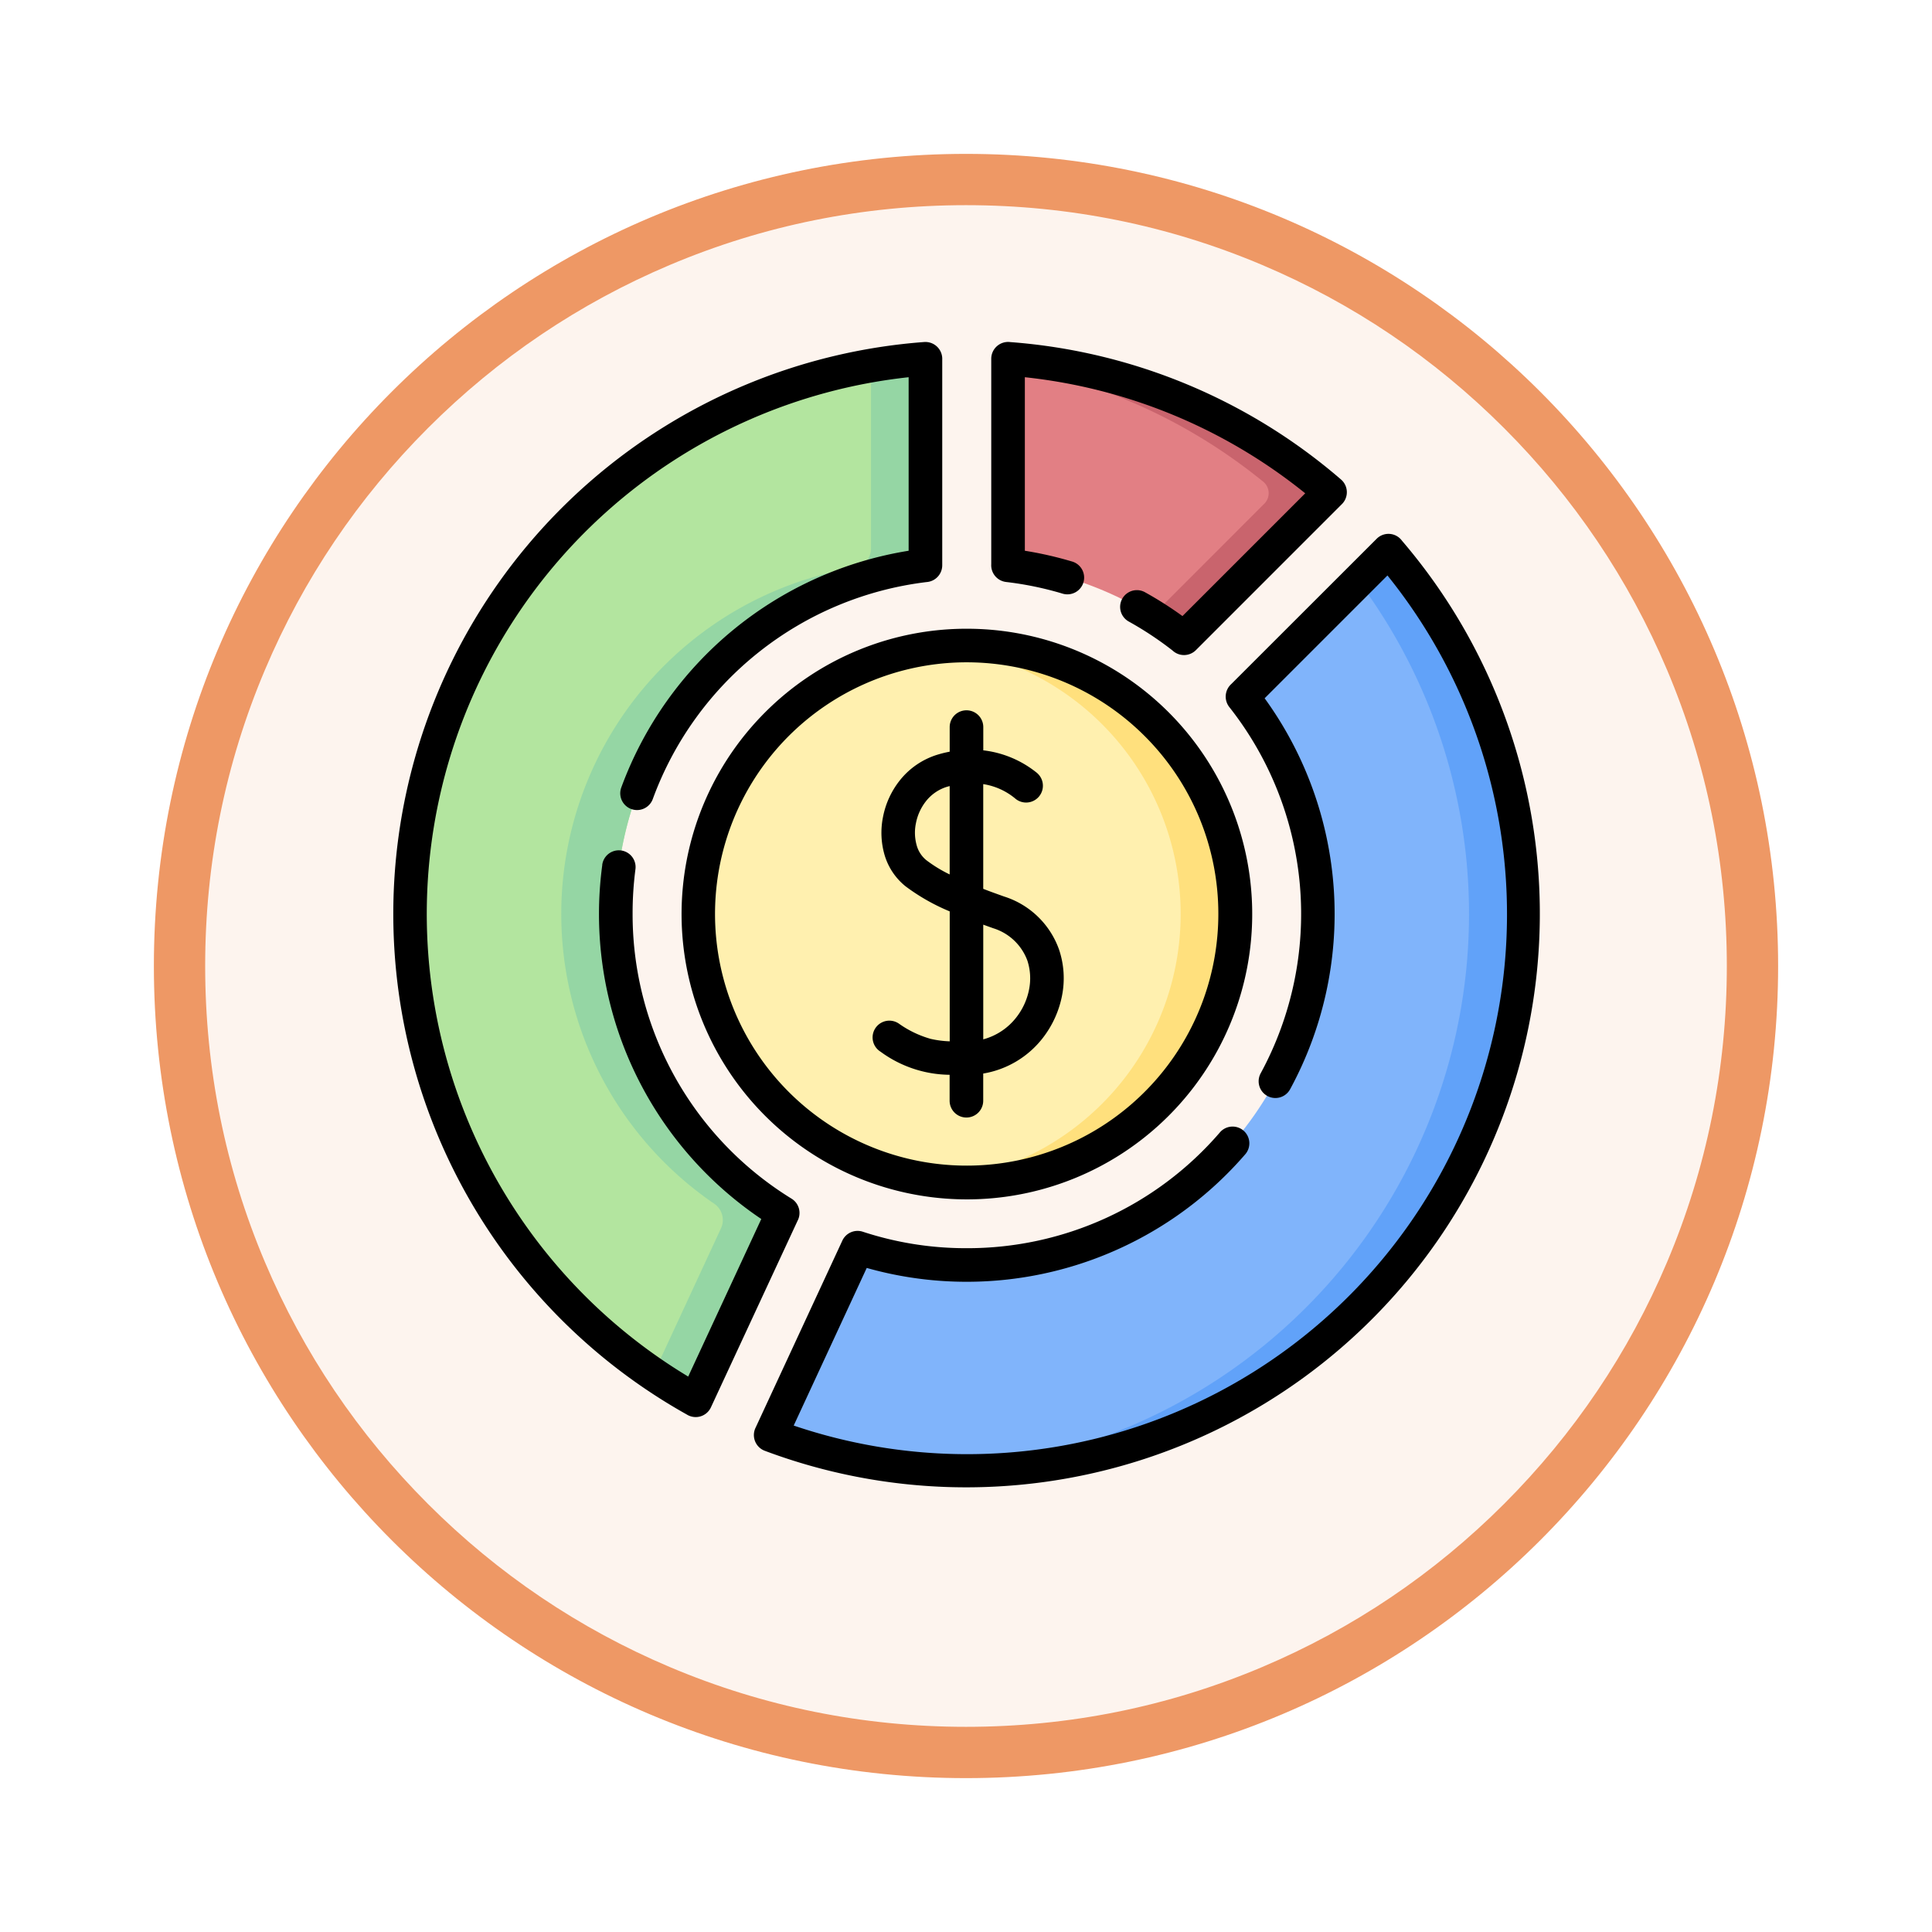 <svg xmlns="http://www.w3.org/2000/svg" xmlns:xlink="http://www.w3.org/1999/xlink" width="113" height="113" viewBox="0 0 113 113">
  <defs>
    <filter id="Trazado_982547" x="0" y="0" width="113" height="113" filterUnits="userSpaceOnUse">
      <feOffset dy="3" input="SourceAlpha"/>
      <feGaussianBlur stdDeviation="3" result="blur"/>
      <feFlood flood-opacity="0.161"/>
      <feComposite operator="in" in2="blur"/>
      <feComposite in="SourceGraphic"/>
    </filter>
  </defs>
  <g id="Grupo_1171390" data-name="Grupo 1171390" transform="translate(-171.701 -3333)">
    <g id="Grupo_1168721" data-name="Grupo 1168721" transform="translate(0.214 2302.386)">
      <g id="Grupo_1168178" data-name="Grupo 1168178" transform="translate(180.487 1036.614)">
        <g id="Grupo_1166845" data-name="Grupo 1166845" transform="translate(0)">
          <g id="Grupo_1166720" data-name="Grupo 1166720">
            <g id="Grupo_1164305" data-name="Grupo 1164305">
              <g id="Grupo_1163948" data-name="Grupo 1163948">
                <g id="Grupo_1158168" data-name="Grupo 1158168">
                  <g id="Grupo_1152576" data-name="Grupo 1152576">
                    <g id="Grupo_1148633" data-name="Grupo 1148633">
                      <g id="Grupo_1148525" data-name="Grupo 1148525">
                        <g transform="matrix(1, 0, 0, 1, -9, -6)" filter="url(#Trazado_982547)">
                          <g id="Trazado_982547-2" data-name="Trazado 982547" transform="translate(9 6)" fill="#fdf4ee">
                            <path d="M 47.5 93.5 C 41.289 93.5 35.265 92.284 29.595 89.886 C 24.118 87.569 19.198 84.252 14.973 80.027 C 10.748 75.802 7.431 70.882 5.114 65.405 C 2.716 59.735 1.5 53.711 1.5 47.5 C 1.5 41.289 2.716 35.265 5.114 29.595 C 7.431 24.118 10.748 19.198 14.973 14.973 C 19.198 10.748 24.118 7.431 29.595 5.114 C 35.265 2.716 41.289 1.5 47.5 1.5 C 53.711 1.5 59.735 2.716 65.405 5.114 C 70.882 7.431 75.802 10.748 80.027 14.973 C 84.252 19.198 87.569 24.118 89.886 29.595 C 92.284 35.265 93.5 41.289 93.5 47.5 C 93.5 53.711 92.284 59.735 89.886 65.405 C 87.569 70.882 84.252 75.802 80.027 80.027 C 75.802 84.252 70.882 87.569 65.405 89.886 C 59.735 92.284 53.711 93.5 47.5 93.5 Z" stroke="none"/>
                            <path d="M 47.5 3 C 41.491 3 35.664 4.176 30.18 6.496 C 24.881 8.737 20.122 11.946 16.034 16.034 C 11.946 20.122 8.737 24.881 6.496 30.18 C 4.176 35.664 3 41.491 3 47.5 C 3 53.509 4.176 59.336 6.496 64.82 C 8.737 70.119 11.946 74.878 16.034 78.966 C 20.122 83.054 24.881 86.263 30.18 88.504 C 35.664 90.824 41.491 92 47.5 92 C 53.509 92 59.336 90.824 64.82 88.504 C 70.119 86.263 74.878 83.054 78.966 78.966 C 83.054 74.878 86.263 70.119 88.504 64.82 C 90.824 59.336 92 53.509 92 47.5 C 92 41.491 90.824 35.664 88.504 30.18 C 86.263 24.881 83.054 20.122 78.966 16.034 C 74.878 11.946 70.119 8.737 64.82 6.496 C 59.336 4.176 53.509 3 47.5 3 M 47.5 0 C 73.734 0 95 21.266 95 47.5 C 95 73.734 73.734 95 47.5 95 C 21.266 95 0 73.734 0 47.5 C 0 21.266 21.266 0 47.5 0 Z" stroke="none" fill="#ee9865"/>
                          </g>
                        </g>
                      </g>
                    </g>
                  </g>
                </g>
              </g>
            </g>
          </g>
        </g>
      </g>
    </g>
    <g id="pie-chart" transform="translate(194.701 3352.663)">
      <g id="Grupo_1171389" data-name="Grupo 1171389" transform="translate(0.984 1.398)">
        <path id="Trazado_1015359" data-name="Trazado 1015359" d="M36.646,20.586a20.533,20.533,0,0,0-8.2,37.168,1.161,1.161,0,0,1,.427,1.482l-4.227,9.115a.834.834,0,0,1-1.311.412,32.564,32.564,0,0,1,13.3-60.315c.613-.082,1.014.223,1.014.928V19.424a1.14,1.14,0,0,1-1.01,1.163Z" transform="translate(-7.512 -8.435)" fill="#b3e59f" fill-rule="evenodd"/>
        <path id="Trazado_1015360" data-name="Trazado 1015360" d="M95.321,20.586a20.533,20.533,0,0,0-8.2,37.168,1.161,1.161,0,0,1,.427,1.482l-4.227,9.115a.834.834,0,0,1-1.311.412c-.539-.323-1.07-.665-1.59-1.018l3.944-8.509a1.156,1.156,0,0,0-.423-1.482,20.53,20.53,0,0,1,8.2-37.168,1.136,1.136,0,0,0,1.007-1.163V9.377a1.135,1.135,0,0,0-.141-.6c.761-.134,1.534-.245,2.31-.327.613-.082,1.014.223,1.014.928V19.424a1.14,1.14,0,0,1-1.01,1.163Z" transform="translate(-66.187 -8.435)" fill="#95d6a4" fill-rule="evenodd"/>
        <path id="Trazado_1015361" data-name="Trazado 1015361" d="M207.369,96.681a32.567,32.567,0,0,1-35.831,51.294.871.871,0,0,1-.527-1.267l4.227-9.119a1.05,1.05,0,0,1,1.4-.628,20.534,20.534,0,0,0,22.144-31.7,1.105,1.105,0,0,1,.108-1.534L206,96.618A.8.8,0,0,1,207.369,96.681Z" transform="translate(-149.49 -84.757)" fill="#80b4fb" fill-rule="evenodd"/>
        <path id="Trazado_1015362" data-name="Trazado 1015362" d="M270.727,96.681a32.559,32.559,0,0,1-25.32,53.032c-.535,0-1.07-.015-1.6-.041a32.559,32.559,0,0,0,24.5-52.011l1.044-1.044a.8.8,0,0,1,1.371.063Z" transform="translate(-212.848 -84.757)" fill="#61a2f9" fill-rule="evenodd"/>
        <path id="Trazado_1015363" data-name="Trazado 1015363" d="M275.465,8.526A32.384,32.384,0,0,1,292.5,15.587a.874.874,0,0,1,.063,1.371l-7.105,7.105a1.063,1.063,0,0,1-1.534.111,20.383,20.383,0,0,0-8.469-3.51,1.123,1.123,0,0,1-1.007-1.163V9.455c0-.657.364-.951,1.014-.928Z" transform="translate(-239.474 -8.513)" fill="#e27f84" fill-rule="evenodd"/>
        <path id="Trazado_1015364" data-name="Trazado 1015364" d="M276.5,8.525a32.383,32.383,0,0,1,17.037,7.061.874.874,0,0,1,.063,1.371L286.5,24.062a1.063,1.063,0,0,1-1.534.111c-.342-.245-.695-.479-1.051-.7l6.511-6.515a.874.874,0,0,0-.063-1.371,32.434,32.434,0,0,0-14.716-6.734.94.94,0,0,1,.858-.327Z" transform="translate(-240.509 -8.512)" fill="#c9646d" fill-rule="evenodd"/>
        <path id="Trazado_1015365" data-name="Trazado 1015365" d="M151.9,167.264a15.7,15.7,0,1,0-15.7-15.7A15.731,15.731,0,0,0,151.9,167.264Z" transform="translate(-119.343 -119.17)" fill="#fff0af" fill-rule="evenodd"/>
        <path id="Trazado_1015366" data-name="Trazado 1015366" d="M245.458,135.867a15.7,15.7,0,1,1,0,31.4c-.535,0-1.066-.03-1.59-.082a15.7,15.7,0,0,0,0-31.237C244.392,135.893,244.923,135.867,245.458,135.867Z" transform="translate(-212.899 -119.17)" fill="#ffe07d" fill-rule="evenodd"/>
      </g>
      <path id="Trazado_1015367" data-name="Trazado 1015367" d="M12.223,30.924a.979.979,0,0,1,1.943.253A19.9,19.9,0,0,0,14,33.792a19.527,19.527,0,0,0,9.293,16.651.982.982,0,0,1,.353,1.3L18.582,62.648a.981.981,0,0,1-1.415.42A33.546,33.546,0,0,1,31.058.341.986.986,0,0,1,32.11,1.367V13.4a.985.985,0,0,1-.914.981A19.552,19.552,0,0,0,15.18,27.073a.981.981,0,1,1-1.842-.676A21.554,21.554,0,0,1,30.145,12.55V2.4A31.579,31.579,0,0,0,17.252,60.85l4.275-9.215a21.5,21.5,0,0,1-9.3-20.711Zm25.45-5.36a.982.982,0,0,1-1.315,1.46,3.838,3.838,0,0,0-1.85-.825v6.125c.379.149.784.293,1.211.446a5.012,5.012,0,0,1,3.228,3.12,5.27,5.27,0,0,1,.171,2.674,5.868,5.868,0,0,1-1.111,2.463,5.566,5.566,0,0,1-3.5,2.1v1.59a.982.982,0,1,1-1.965,0V43.2A6.938,6.938,0,0,1,28.5,41.848a.981.981,0,1,1,1.073-1.642,6.036,6.036,0,0,0,1.857.892,5.8,5.8,0,0,0,1.118.145v-7.6a11.888,11.888,0,0,1-2.574-1.46,3.682,3.682,0,0,1-1.237-1.842,4.667,4.667,0,0,1-.089-2.232,4.951,4.951,0,0,1,.955-2.095,4.491,4.491,0,0,1,2.243-1.541,6.627,6.627,0,0,1,.7-.171V22.864a.982.982,0,0,1,1.965,0v1.359a6.1,6.1,0,0,1,3.165,1.341Zm-5.129.75c-.048.011-.093.026-.141.037a2.5,2.5,0,0,0-1.259.866,2.993,2.993,0,0,0-.572,1.267,2.715,2.715,0,0,0,.045,1.3,1.694,1.694,0,0,0,.561.862,7.989,7.989,0,0,0,1.367.836V26.315Zm2.522,8.305q-.284-.1-.557-.2v6.708a3.639,3.639,0,0,0,1.946-1.3,3.829,3.829,0,0,0,.735-1.623,3.341,3.341,0,0,0-.1-1.683A3.106,3.106,0,0,0,35.066,34.62ZM33.543,17.111A16.688,16.688,0,1,1,21.751,22,16.632,16.632,0,0,1,33.543,17.111ZM43.95,23.388a14.719,14.719,0,1,0,4.309,10.4,14.675,14.675,0,0,0-4.309-10.4ZM39.672,13.17a.98.98,0,1,1-.553,1.879,19.259,19.259,0,0,0-3.269-.672.986.986,0,0,1-.873-1.04V1.322A.985.985,0,0,1,36.088.345,33.423,33.423,0,0,1,55.435,8.383a.983.983,0,0,1,.03,1.46l-8.52,8.521a.982.982,0,0,1-1.367.019,19.566,19.566,0,0,0-2.559-1.694.979.979,0,0,1,.951-1.712,21.411,21.411,0,0,1,2.191,1.393l7.18-7.18A31.395,31.395,0,0,0,36.942,2.4V12.55a21.458,21.458,0,0,1,2.73.62ZM52.456,44.047a.979.979,0,0,1-1.72-.936A19.531,19.531,0,0,0,48.9,21.691a.991.991,0,0,1,.119-1.348l8.5-8.494A.977.977,0,0,1,59,11.963,33.549,33.549,0,0,1,21.732,65.192a.983.983,0,0,1-.535-1.359L26.267,52.9a.982.982,0,0,1,1.2-.52,19.309,19.309,0,0,0,6.08.962,19.478,19.478,0,0,0,14.783-6.749.98.98,0,1,1,1.482,1.281,21.531,21.531,0,0,1-19.656,7.165,21.312,21.312,0,0,1-2.462-.542l-4.271,9.219A31.577,31.577,0,0,0,58.15,13.995l-7.183,7.183a21.486,21.486,0,0,1,1.489,22.869Z" transform="translate(0 0)"/>
    </g>
  </g>
</svg>
